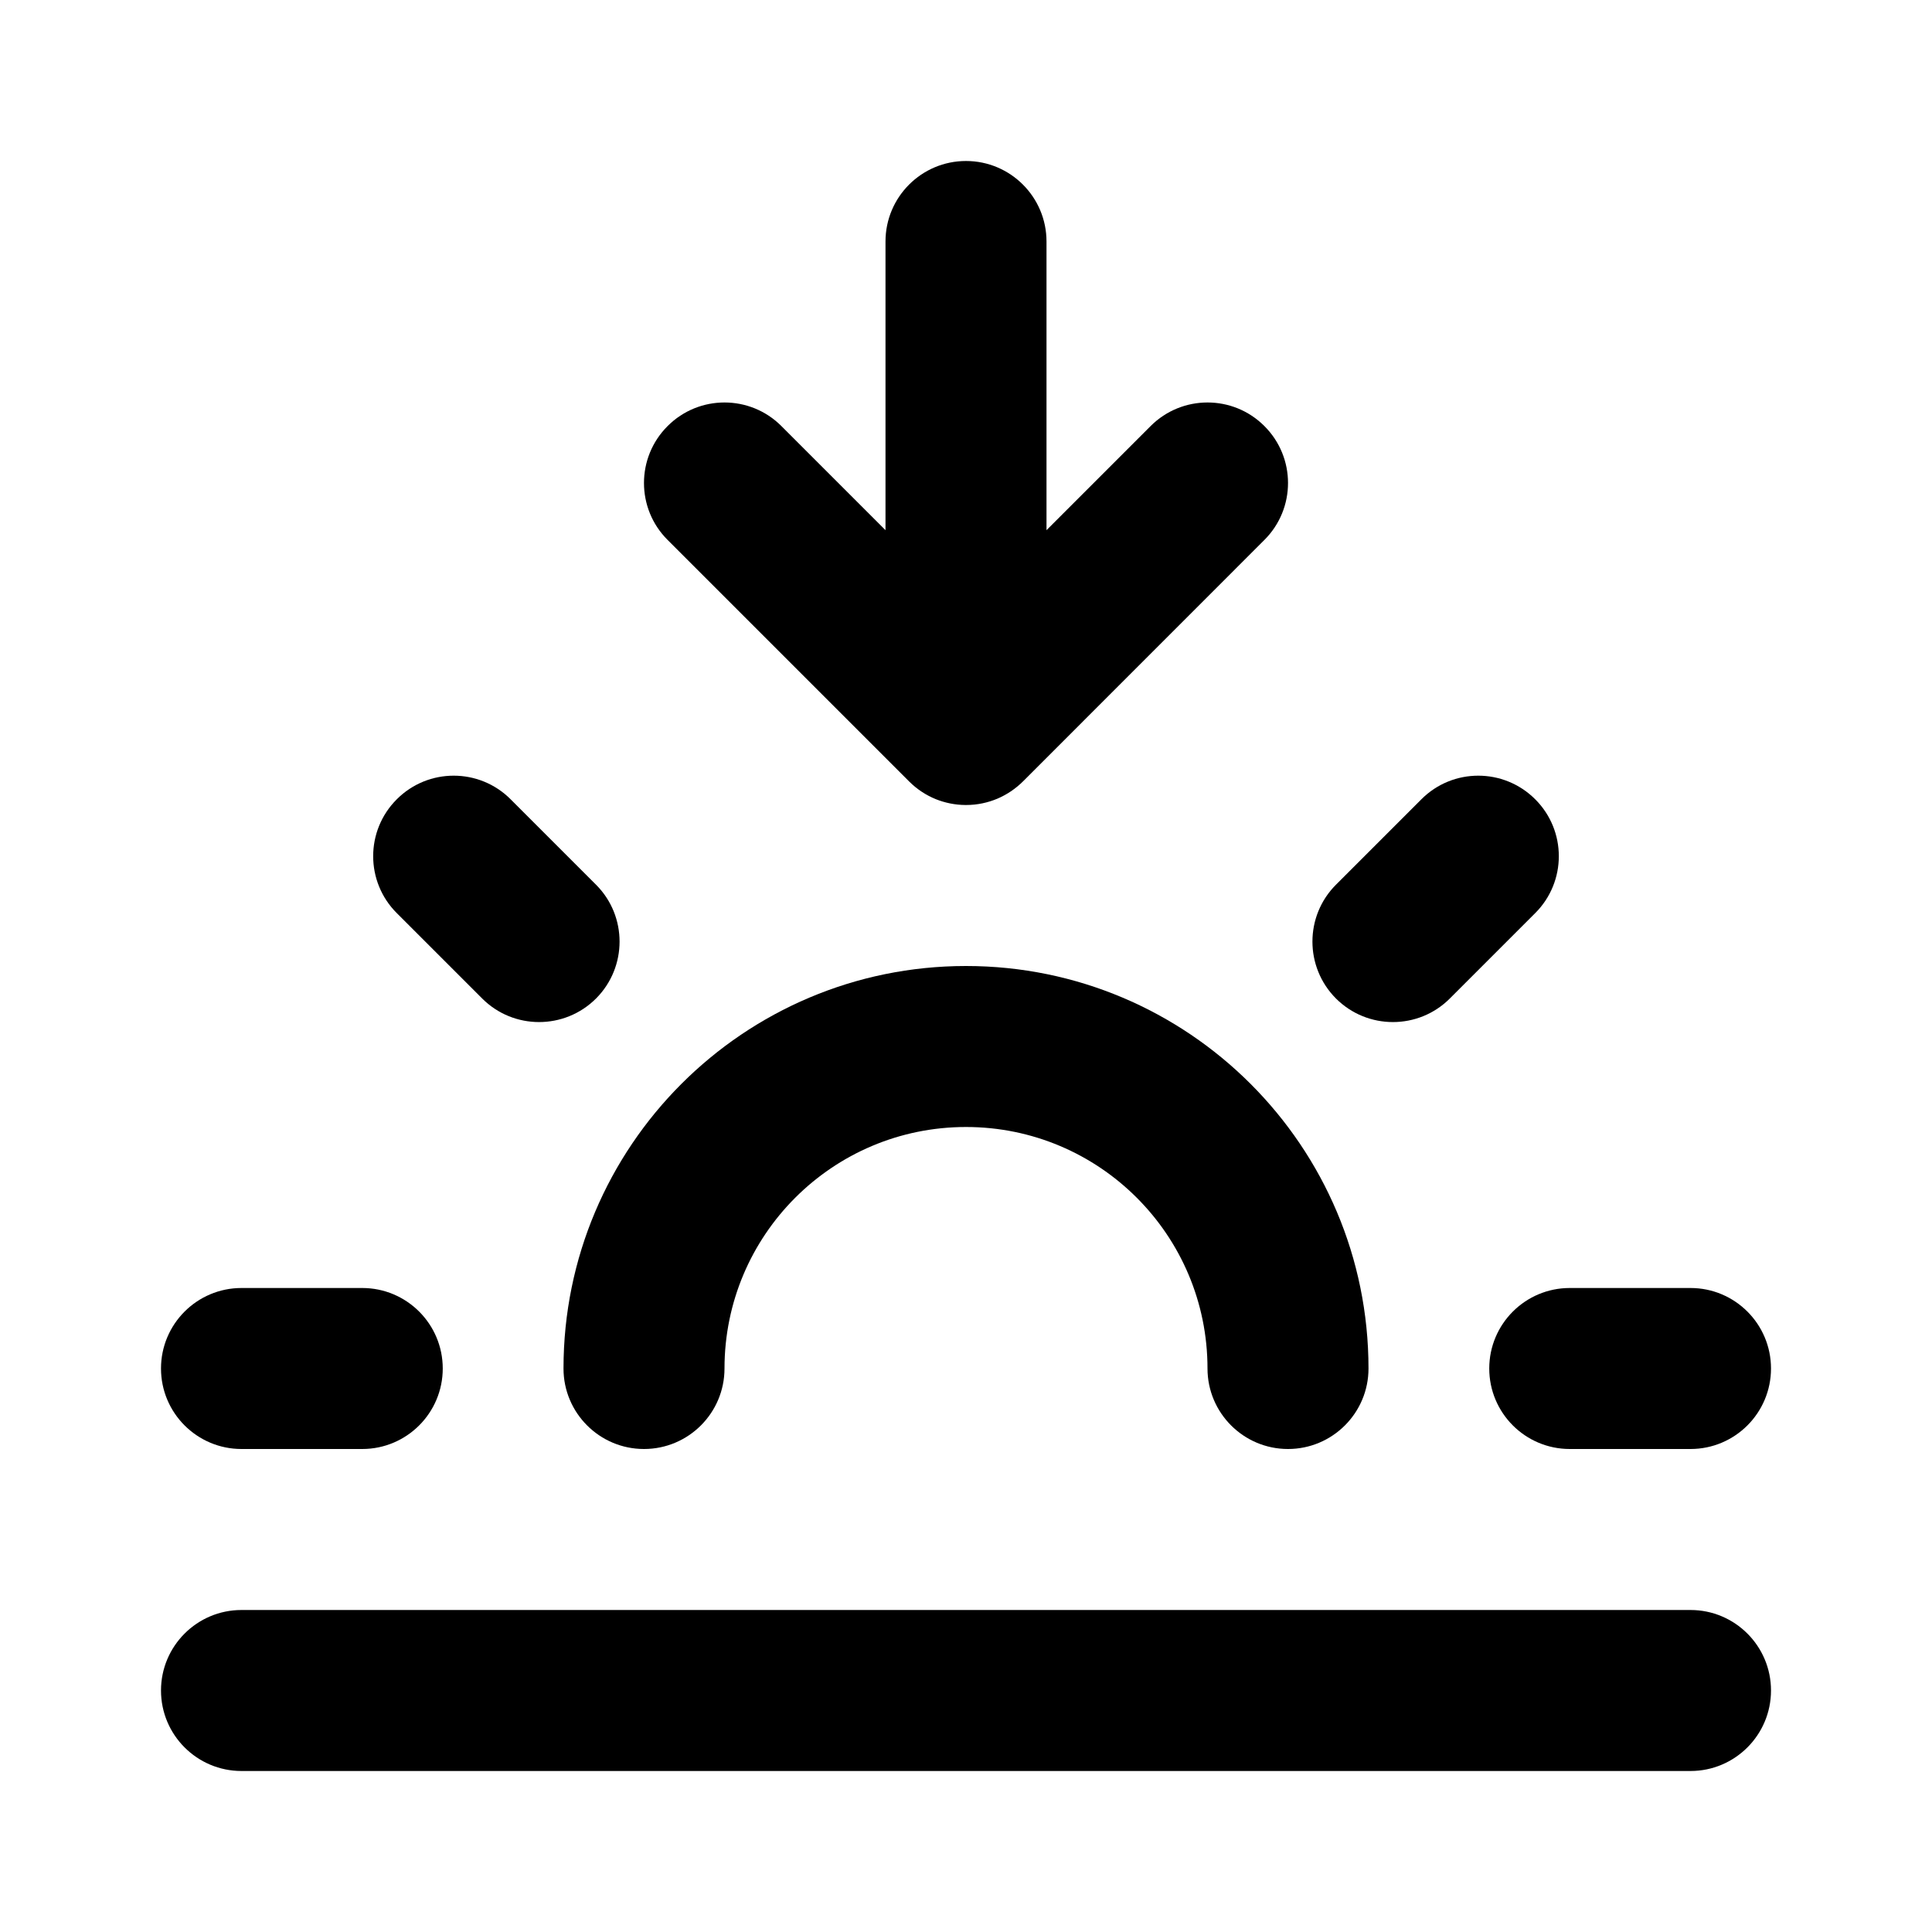 <svg width="24" height="24" viewBox="0 0 24 24" fill="none" xmlns="http://www.w3.org/2000/svg">
<path d="M12.391 9.921C12.272 9.971 12.141 10 12.003 10L12 10C11.997 10 11.994 10 11.991 10C11.862 9.999 11.739 9.973 11.626 9.928C11.505 9.879 11.391 9.805 11.293 9.707L8.293 6.707C7.902 6.317 7.902 5.683 8.293 5.293C8.683 4.902 9.317 4.902 9.707 5.293L11 6.586V3C11 2.448 11.448 2 12 2C12.552 2 13 2.448 13 3V6.586L14.293 5.293C14.684 4.902 15.317 4.902 15.707 5.293C16.098 5.683 16.098 6.317 15.707 6.707L12.711 9.704C12.62 9.795 12.512 9.869 12.391 9.921Z" fill="black"/>
<path d="M7.404 10.99C7.794 11.38 7.794 12.013 7.404 12.404C7.013 12.794 6.38 12.794 5.99 12.404L4.929 11.343C4.538 10.953 4.538 10.319 4.929 9.929C5.319 9.538 5.953 9.538 6.343 9.929L7.404 10.99Z" fill="black"/>
<path d="M16.596 12.404C16.987 12.794 17.62 12.794 18.01 12.404L19.071 11.343C19.462 10.953 19.462 10.319 19.071 9.929C18.68 9.538 18.047 9.538 17.657 9.929L16.596 10.99C16.206 11.38 16.206 12.013 16.596 12.404Z" fill="black"/>
<path d="M9 17C9 15.343 10.343 14 12 14C13.657 14 15 15.343 15 17C15 17.552 15.448 18 16 18C16.552 18 17 17.552 17 17C17 14.239 14.761 12 12 12C9.239 12 7 14.239 7 17C7 17.552 7.448 18 8 18C8.552 18 9 17.552 9 17Z" fill="black"/>
<path d="M19.5 18C18.948 18 18.5 17.552 18.5 17C18.5 16.448 18.948 16 19.5 16H21C21.552 16 22 16.448 22 17C22 17.552 21.552 18 21 18H19.5Z" fill="black"/>
<path d="M2 17C2 17.552 2.448 18 3 18H4.5C5.052 18 5.5 17.552 5.5 17C5.5 16.448 5.052 16 4.5 16H3C2.448 16 2 16.448 2 17Z" fill="black"/>
<path d="M3 22C2.448 22 2 21.552 2 21C2 20.448 2.448 20 3 20H21C21.552 20 22 20.448 22 21C22 21.552 21.552 22 21 22H3Z" fill="black"/>
</svg>
